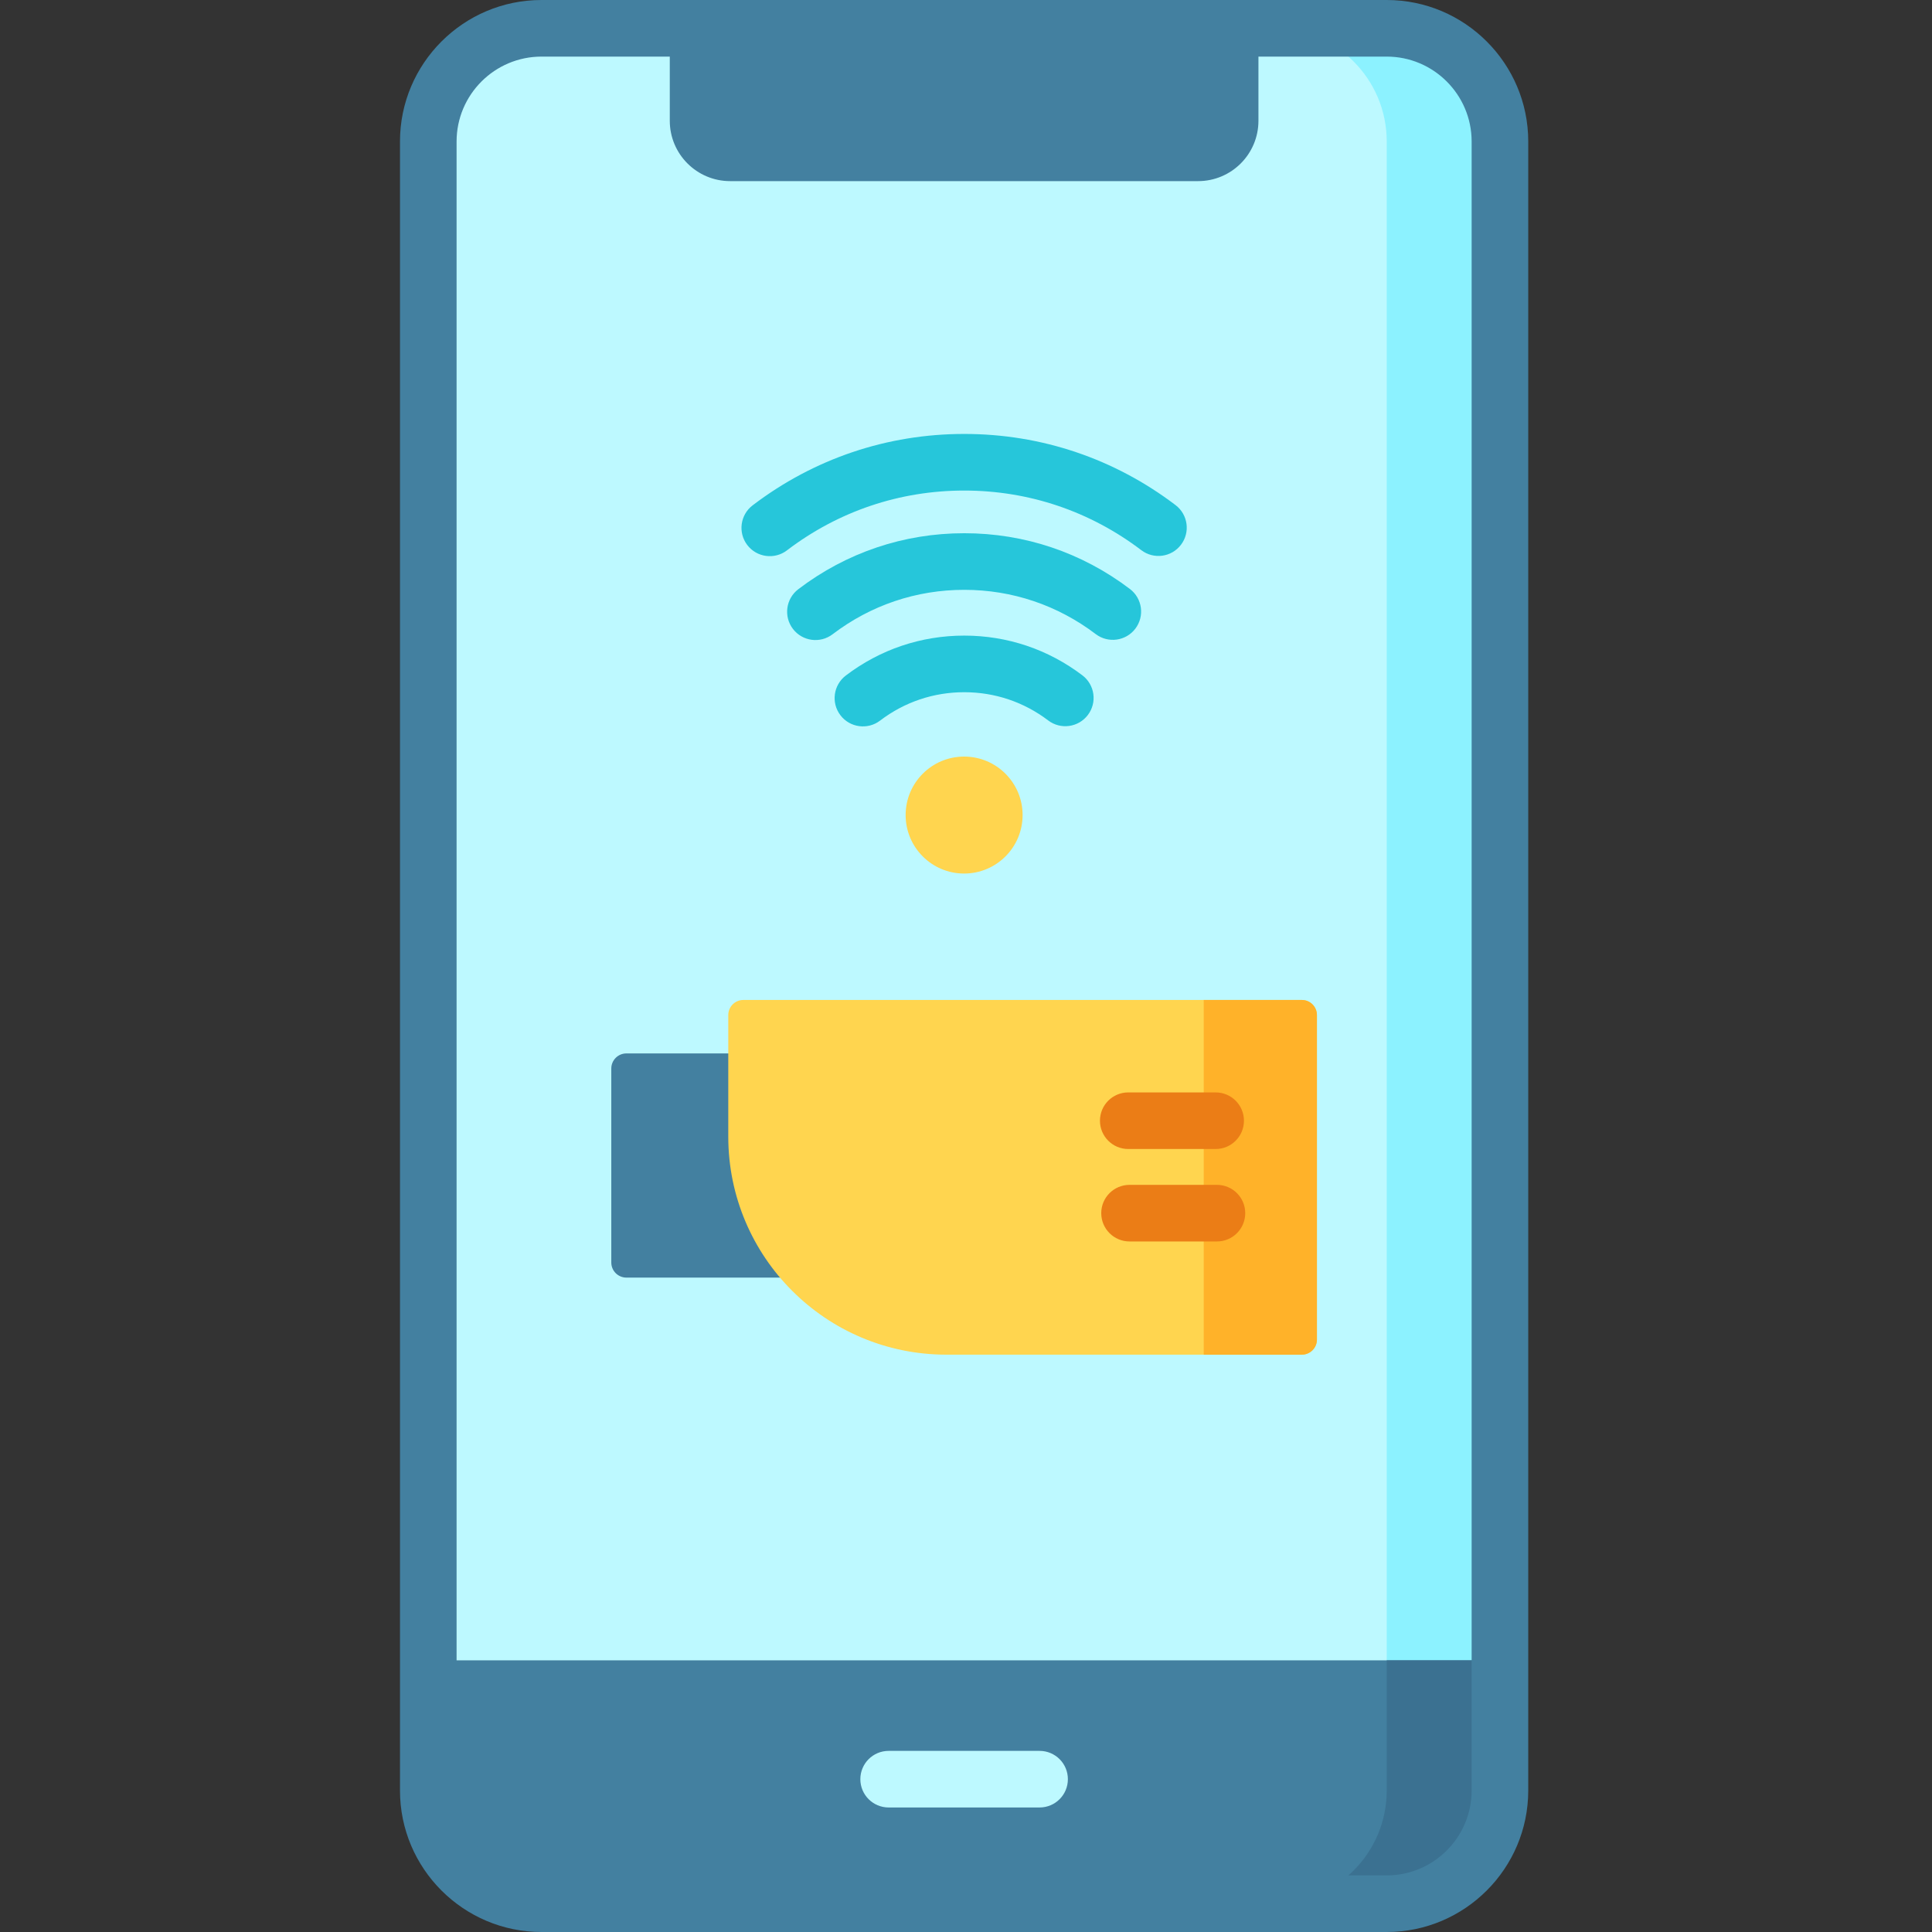 <?xml version="1.0"?>
<svg xmlns="http://www.w3.org/2000/svg" height="512px" viewBox="-106 0 512 512" width="512px" class=""><rect x="-106" y="0" width="512" height="512" fill="#333333" stroke="none"/><g><path d="m261.5 504.5h-224c-16.57 0-30-13.43-30-30v-437c0-16.57 13.43-30 30-30h224c16.57 0 30 13.43 30 30v437c0 16.57-13.43 30-30 30zm0 0" fill="#bdf9ff" data-original="#BDF9FF"/><path d="m261.5 7.5h-30c16.57 0 30 13.43 30 30v437c0 16.57-13.43 30-30 30h30c16.57 0 30-13.43 30-30v-437c0-16.57-13.43-30-30-30zm0 0" fill="#8cf2ff" data-original="#8CF2FF" class=""/><path d="m261.5 504.5h-224c-16.57 0-30-13.43-30-30v-34.5h284v34.5c0 16.57-13.43 30-30 30zm0 0" fill="#4380a0" data-original="#4380A0"/><path d="m261.5 440v34.5c0 16.57-13.43 30-30 30h30c16.57 0 30-13.43 30-30v-34.5zm0 0" fill="#3b7191" data-original="#3B7191" class=""/><path d="m261.5 0h-224c-20.68 0-37.5 16.82-37.5 37.5v437c0 20.68 16.82 37.5 37.5 37.5h224c20.68 0 37.5-16.82 37.5-37.5v-437c0-20.68-16.82-37.5-37.5-37.5zm22.5 474.5c0 12.406-10.094 22.5-22.5 22.5h-224c-12.406 0-22.5-10.094-22.5-22.5v-437c0-12.406 10.094-22.5 22.5-22.5h224c12.406 0 22.5 10.094 22.5 22.5zm0 0" fill="#4380a0" data-original="#4380A0"/><path d="m169.5 464h-40c-4.141 0-7.5 3.355-7.5 7.5s3.359 7.5 7.5 7.5h40c4.145 0 7.5-3.355 7.5-7.5s-3.355-7.5-7.5-7.5zm0 0" fill="#bdf9ff" data-original="#BDF9FF"/><path d="m211.5 48h-124c-8.836 0-16-7.164-16-16v-24h156v24c0 8.836-7.164 16-16 16zm0 0" fill="#4380a0" data-original="#4380A0"/><path d="m131.5 338.578h-71.5c-2.211 0-4-1.793-4-4v-51.41c0-2.207 1.789-4 4-4h71.5zm0 0" fill="#4380a0" data-original="#4380A0"/><path d="m239 359h-94.207c-31.918 0-57.793-25.875-57.793-57.793v-32.207c0-2.211 1.789-4 4-4h148c2.211 0 4 1.789 4 4v86c0 2.211-1.789 4-4 4zm0 0" fill="#ff5622" data-original="#FF5622" class="" style="fill:#FFD54F" data-old_color="#ff5622"/><path d="m213 265v94h26c2.211 0 4-1.789 4-4v-86c0-2.211-1.789-4-4-4zm0 0" fill="#e8491d" data-original="#E8491D" class="" style="fill:#FFB229" data-old_color="#e8491d"/><path d="m165 216c0 8.559-6.941 15.5-15.5 15.5s-15.5-6.941-15.5-15.5 6.941-15.5 15.5-15.5 15.5 6.941 15.5 15.5zm0 0" fill="#ff5622" data-original="#FF5622" class="" style="fill:#FFD54F" data-old_color="#ff5622"/><g fill="#26c6da"><path d="m180.848 178.973c-9.082-6.891-19.91-10.531-31.312-10.531-11.434 0-22.289 3.66-31.395 10.59-3.293 2.512-3.934 7.215-1.422 10.512 2.508 3.297 7.215 3.934 10.508 1.426 6.469-4.926 14.184-7.527 22.309-7.527 8.102 0 15.797 2.586 22.25 7.484 3.301 2.504 8.004 1.855 10.508-1.445 2.504-3.301 1.855-8.004-1.445-10.508zm0 0" data-original="#26C6DA" class=""/><path d="m193.438 156.086c-12.742-9.668-27.926-14.777-43.902-14.777-16.02 0-31.227 5.129-43.98 14.84-3.297 2.508-3.934 7.215-1.426 10.512 2.508 3.293 7.215 3.934 10.512 1.426 10.121-7.707 22.188-11.777 34.895-11.777 12.676 0 24.723 4.055 34.836 11.727 3.301 2.504 8.008 1.859 10.508-1.438 2.504-3.301 1.859-8.008-1.441-10.512zm0 0" data-original="#26C6DA" class=""/><path d="m205.535 133.859c-16.25-12.34-35.613-18.859-56-18.859-20.426 0-39.82 6.543-56.078 18.918-3.297 2.508-3.934 7.215-1.426 10.512 2.516 3.301 7.223 3.93 10.512 1.426 13.625-10.375 29.875-15.855 46.992-15.855 17.082 0 33.312 5.465 46.93 15.805 3.297 2.508 8.004 1.863 10.508-1.438 2.508-3.297 1.863-8.004-1.438-10.508zm0 0" data-original="#26C6DA" class=""/></g><path d="m193 304.5h23.16c4.141 0 7.5-3.355 7.5-7.5s-3.359-7.5-7.5-7.5h-23.16c-4.145 0-7.5 3.355-7.5 7.5s3.355 7.5 7.5 7.5zm0 0" fill="#ffd54f" data-original="#FFD54F" class="active-path" style="fill:#EB7D16" data-old_color="#ffd54f"/><path d="m216.5 314h-23.16c-4.141 0-7.5 3.355-7.5 7.5s3.359 7.5 7.5 7.5h23.16c4.145 0 7.5-3.355 7.5-7.5s-3.355-7.5-7.5-7.5zm0 0" fill="#ffd54f" data-original="#FFD54F" class="active-path" style="fill:#EB7D16" data-old_color="#ffd54f"/></g> </svg>
